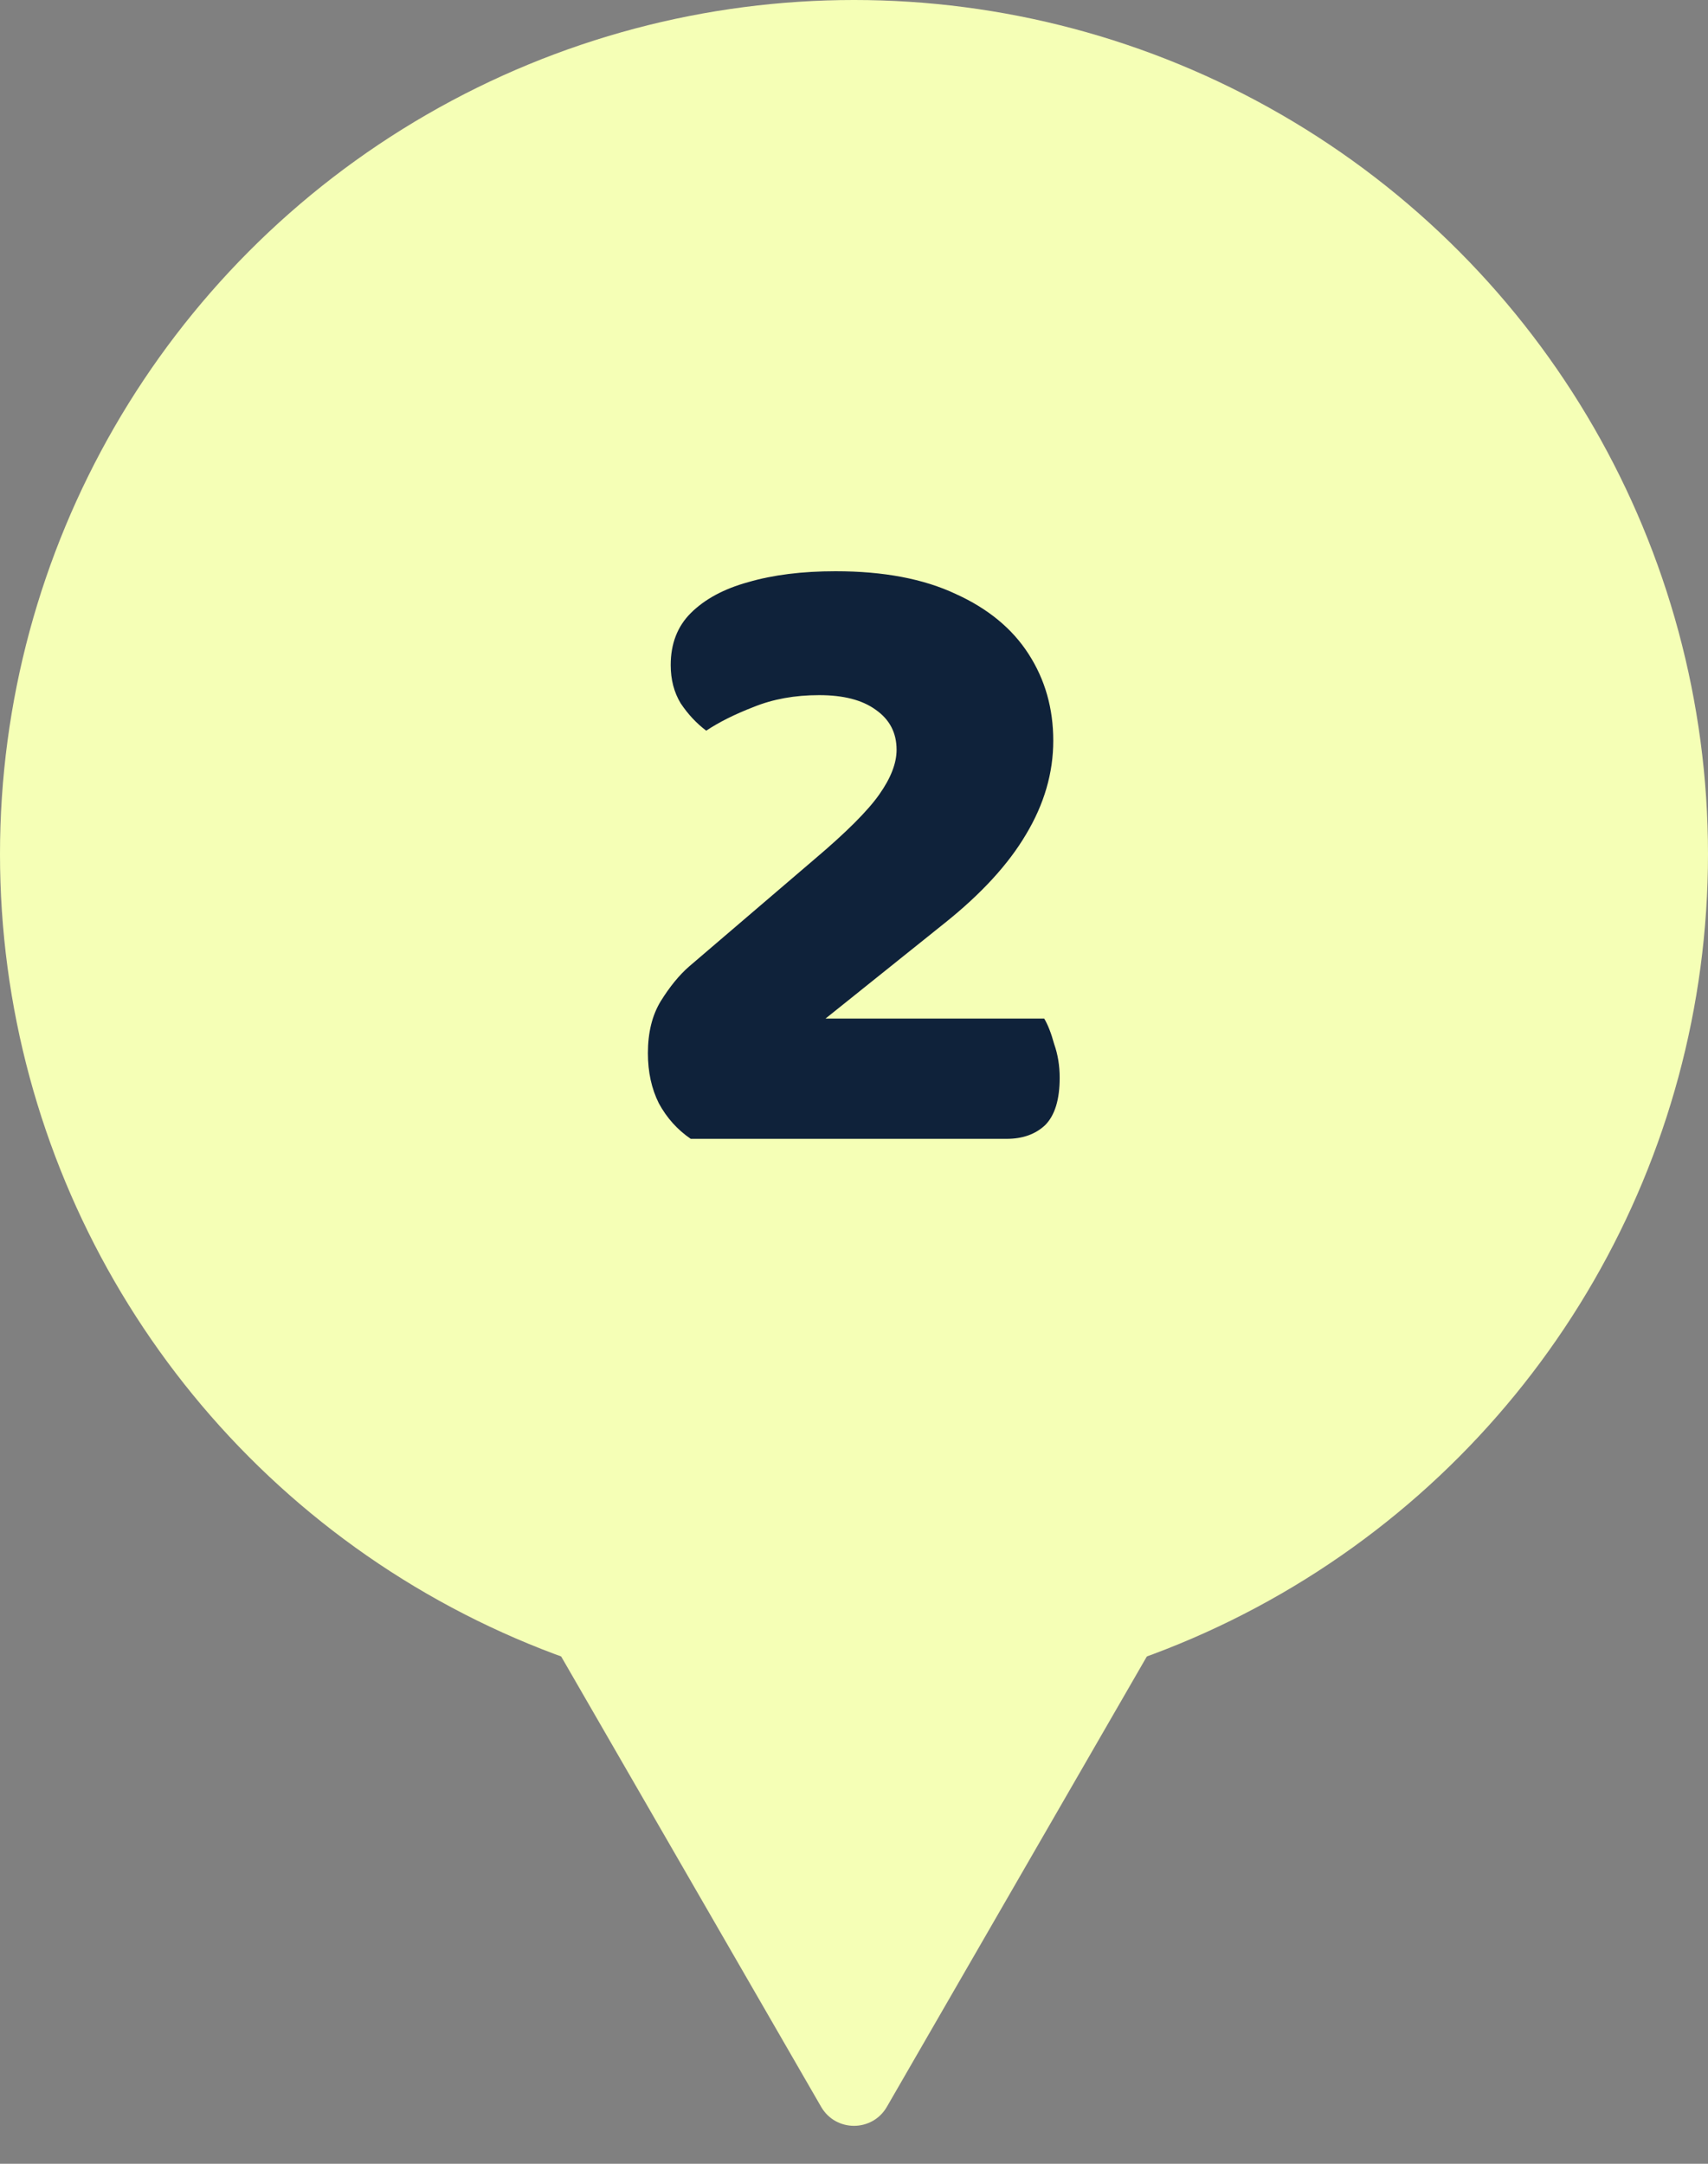 <svg width="45" height="57" viewBox="0 0 45 57" fill="none" xmlns="http://www.w3.org/2000/svg">
<rect x="0" y="0" width="45" height="57" fill="#808080" stroke="none"/>
<circle cx="22.5" cy="22.5" r="22.5" fill="#F5FFB6"/>
<path d="M17.671 17.52C17.671 16.96 17.846 16.504 18.198 16.152C18.567 15.784 19.07 15.512 19.71 15.336C20.366 15.144 21.134 15.048 22.015 15.048C23.279 15.048 24.334 15.248 25.183 15.648C26.03 16.032 26.671 16.56 27.102 17.232C27.535 17.904 27.75 18.664 27.75 19.512C27.75 20.36 27.511 21.184 27.03 21.984C26.567 22.768 25.855 23.544 24.895 24.312L21.75 26.832H27.511C27.607 26.992 27.695 27.216 27.774 27.504C27.87 27.776 27.919 28.072 27.919 28.392C27.919 28.968 27.791 29.384 27.535 29.64C27.279 29.88 26.942 30 26.526 30H18.198C17.846 29.76 17.567 29.448 17.358 29.064C17.166 28.68 17.07 28.24 17.07 27.744C17.07 27.2 17.183 26.744 17.407 26.376C17.646 25.992 17.895 25.688 18.151 25.464L21.462 22.632C22.294 21.928 22.863 21.36 23.166 20.928C23.471 20.496 23.622 20.104 23.622 19.752C23.622 19.304 23.439 18.952 23.07 18.696C22.718 18.44 22.223 18.312 21.582 18.312C20.942 18.312 20.366 18.416 19.855 18.624C19.358 18.816 18.942 19.024 18.607 19.248C18.351 19.056 18.127 18.816 17.934 18.528C17.759 18.24 17.671 17.904 17.671 17.52Z" fill="#0F223A"/>
<path d="M23.366 55.5C22.981 56.167 22.019 56.167 21.634 55.5L10.809 36.75C10.424 36.083 10.905 35.25 11.675 35.25H33.325C34.095 35.25 34.576 36.083 34.191 36.75L23.366 55.5Z" fill="#F5FFB6"/>
</svg>
